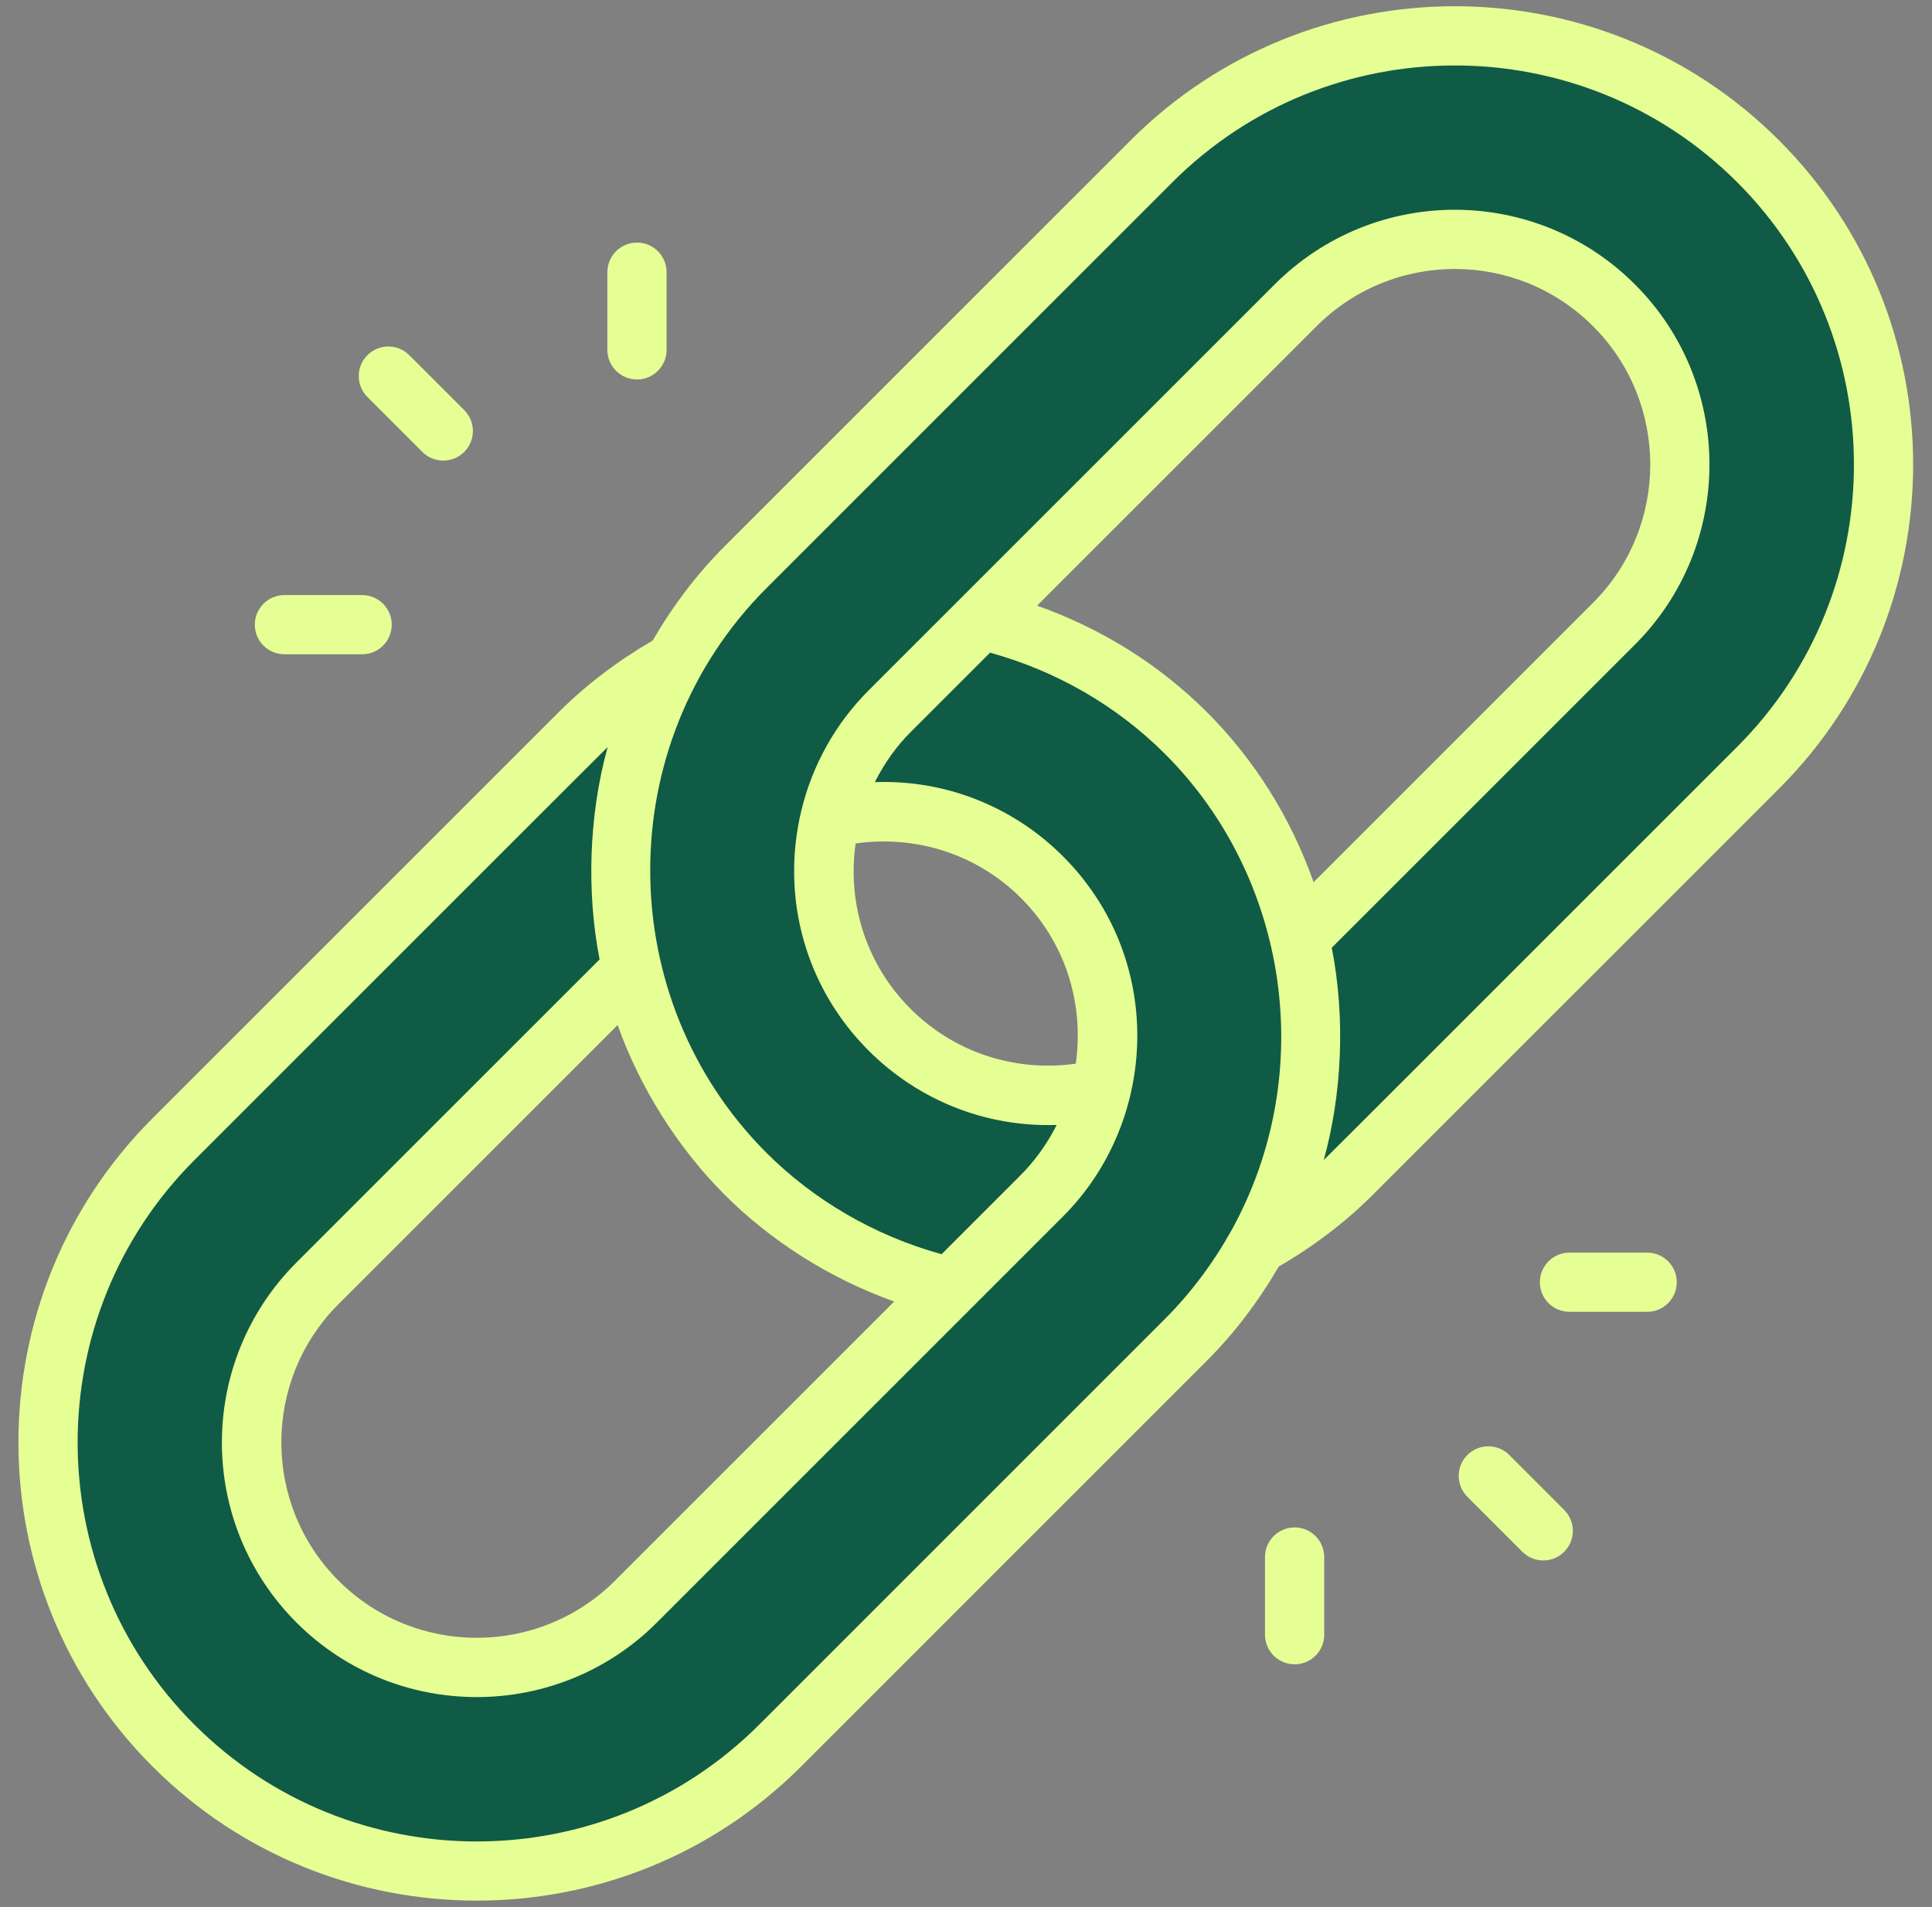 <svg width="78" height="77" viewBox="0 0 78 77" fill="none" xmlns="http://www.w3.org/2000/svg">
<rect x="0" y="0" width="78" height="77" fill="#808080" stroke="none"/>
<path d="M47.887 54.093L31.493 70.487C24.745 77.234 13.752 77.234 7.005 70.487C0.257 63.739 0.257 52.746 7.005 45.998L23.398 29.605C24.552 28.451 25.851 27.501 27.218 26.735C25.114 30.545 24.542 34.976 25.512 39.125L12.822 51.815C9.273 55.363 9.273 61.122 12.822 64.67C16.36 68.208 22.128 68.218 25.676 64.67L42.07 48.277C43.292 47.055 44.087 45.562 44.465 43.982C45.172 41.006 44.387 37.739 42.07 35.422C39.753 33.105 36.486 32.319 33.51 33.027C33.888 31.447 34.683 29.954 35.914 28.723L39.608 25.029C42.642 25.737 45.531 27.249 47.887 29.605C50.243 31.961 51.755 34.85 52.463 37.884C53.432 42.033 52.87 46.454 50.757 50.274C49.99 51.641 49.04 52.94 47.887 54.093Z" fill="#105B45"/>
<path d="M70.979 31.001L54.586 47.394C53.422 48.558 52.123 49.508 50.756 50.274C52.87 46.454 53.432 42.033 52.462 37.884L65.162 25.184C68.711 21.636 68.701 15.868 65.162 12.329C61.614 8.781 55.856 8.781 52.307 12.329L35.914 28.723C34.683 29.954 33.888 31.447 33.51 33.027C32.802 36.003 33.597 39.261 35.914 41.578C38.231 43.895 41.488 44.69 44.464 43.982C44.086 45.562 43.291 47.055 42.07 48.276L38.367 51.98C35.332 51.272 32.453 49.75 30.097 47.394C27.741 45.038 26.219 42.159 25.512 39.125C24.542 34.976 25.114 30.545 27.218 26.735C27.984 25.368 28.934 24.069 30.097 22.906L46.491 6.513C53.238 -0.235 64.232 -0.235 70.979 6.513C77.727 13.26 77.727 24.254 70.979 31.001Z" fill="#105B45"/>
<path d="M45.645 5.667L29.253 22.06C28.145 23.167 27.175 24.448 26.35 25.864C24.936 26.687 23.657 27.656 22.554 28.759L6.16 45.153C-1.062 52.372 -1.061 64.111 6.16 71.33C13.375 78.547 25.12 78.55 32.339 71.331L48.731 54.937C49.833 53.835 50.801 52.558 51.626 51.143C53.039 50.32 54.323 49.347 55.43 48.238L71.824 31.845C79.043 24.628 79.045 12.886 71.824 5.667C64.608 -1.552 52.867 -1.554 45.645 5.667ZM49.711 49.694C49.71 49.694 49.71 49.695 49.71 49.695C48.961 51.03 48.063 52.225 47.041 53.247L30.649 69.641C24.36 75.927 14.136 75.927 7.85 69.64C1.562 63.352 1.563 53.129 7.85 46.843C19.186 35.508 24.303 30.385 24.533 30.166C23.755 32.968 23.687 36.088 24.207 38.739L11.976 50.969L11.972 50.974C7.955 54.991 7.953 61.499 11.972 65.518C15.98 69.526 22.507 69.529 26.517 65.519C27.963 64.073 40.926 51.109 42.914 49.121C46.775 45.261 47.055 38.716 42.914 34.575C40.877 32.539 38.129 31.477 35.319 31.582C35.729 30.768 36.229 30.096 36.759 29.566L39.972 26.354C42.662 27.096 45.094 28.503 47.041 30.449C52.02 35.427 53.229 43.336 49.711 49.694ZM24.937 41.39C25.81 43.858 27.33 46.315 29.253 48.238C31.15 50.135 33.512 51.627 36.101 52.554L24.832 63.823C21.753 66.901 16.745 66.903 13.666 63.823C10.589 60.746 10.589 55.737 13.666 52.659L24.937 41.39ZM36.759 40.732C34.99 38.964 34.197 36.514 34.543 34.058C37.007 33.71 39.46 34.5 41.224 36.265C42.991 38.032 43.781 40.484 43.432 42.949C40.975 43.295 38.527 42.499 36.759 40.732ZM48.731 28.759C46.802 26.83 44.456 25.371 41.869 24.456L53.152 13.174C56.224 10.101 61.221 10.077 64.317 13.174C67.395 16.251 67.395 21.26 64.317 24.338L53.034 35.622C52.12 33.036 50.661 30.689 48.731 28.759ZM70.134 30.155C58.548 41.739 53.68 46.613 53.444 46.838C54.162 44.252 54.336 41.159 53.767 38.268L66.007 26.028C70.018 22.018 70.018 15.494 66.007 11.484C61.996 7.472 55.489 7.458 51.462 11.484C45.899 17.047 39.871 23.075 35.069 27.877C33.731 29.214 32.79 30.899 32.348 32.748C32.348 32.749 32.348 32.75 32.347 32.751C31.512 36.267 32.529 39.883 35.069 42.422C37.107 44.46 39.852 45.52 42.657 45.423C42.636 45.463 42.62 45.505 42.599 45.545C42.207 46.292 41.712 46.943 41.225 47.431L38.013 50.643C35.283 49.89 32.833 48.438 30.943 46.548C24.736 40.339 24.637 30.063 30.943 23.75L47.335 7.357C53.62 1.072 63.847 1.071 70.134 7.357C76.419 13.642 76.421 23.868 70.134 30.155Z" fill="#E6FF94"/>
<path d="M18.742 18.249C19.209 17.782 19.209 17.026 18.742 16.559L16.523 14.341C16.057 13.874 15.3 13.874 14.834 14.341C14.367 14.808 14.367 15.564 14.834 16.031L17.052 18.249C17.519 18.715 18.275 18.715 18.742 18.249Z" fill="#E6FF94"/>
<path d="M24.521 10.99V14.127C24.521 14.788 25.056 15.322 25.716 15.322C26.377 15.322 26.912 14.788 26.912 14.127V10.99C26.912 10.329 26.377 9.795 25.716 9.795C25.056 9.795 24.521 10.329 24.521 10.99Z" fill="#E6FF94"/>
<path d="M11.483 24.028C10.822 24.028 10.288 24.563 10.288 25.223C10.288 25.884 10.822 26.419 11.483 26.419H14.62C15.281 26.419 15.815 25.884 15.815 25.223C15.815 24.563 15.281 24.028 14.62 24.028H11.483Z" fill="#E6FF94"/>
<path d="M59.243 58.749C58.776 59.216 58.776 59.973 59.243 60.439L61.461 62.658C61.927 63.125 62.684 63.125 63.15 62.658C63.617 62.191 63.617 61.435 63.15 60.968L60.933 58.749C60.466 58.283 59.71 58.283 59.243 58.749Z" fill="#E6FF94"/>
<path d="M53.462 66.007V62.87C53.462 62.209 52.928 61.675 52.267 61.675C51.607 61.675 51.072 62.209 51.072 62.87V66.007C51.072 66.668 51.607 67.202 52.267 67.202C52.928 67.202 53.462 66.668 53.462 66.007Z" fill="#E6FF94"/>
<path d="M66.501 50.579H63.364C62.703 50.579 62.169 51.114 62.169 51.774C62.169 52.435 62.703 52.969 63.364 52.969H66.501C67.162 52.969 67.696 52.435 67.696 51.774C67.696 51.114 67.162 50.579 66.501 50.579Z" fill="#E6FF94"/>
</svg>

